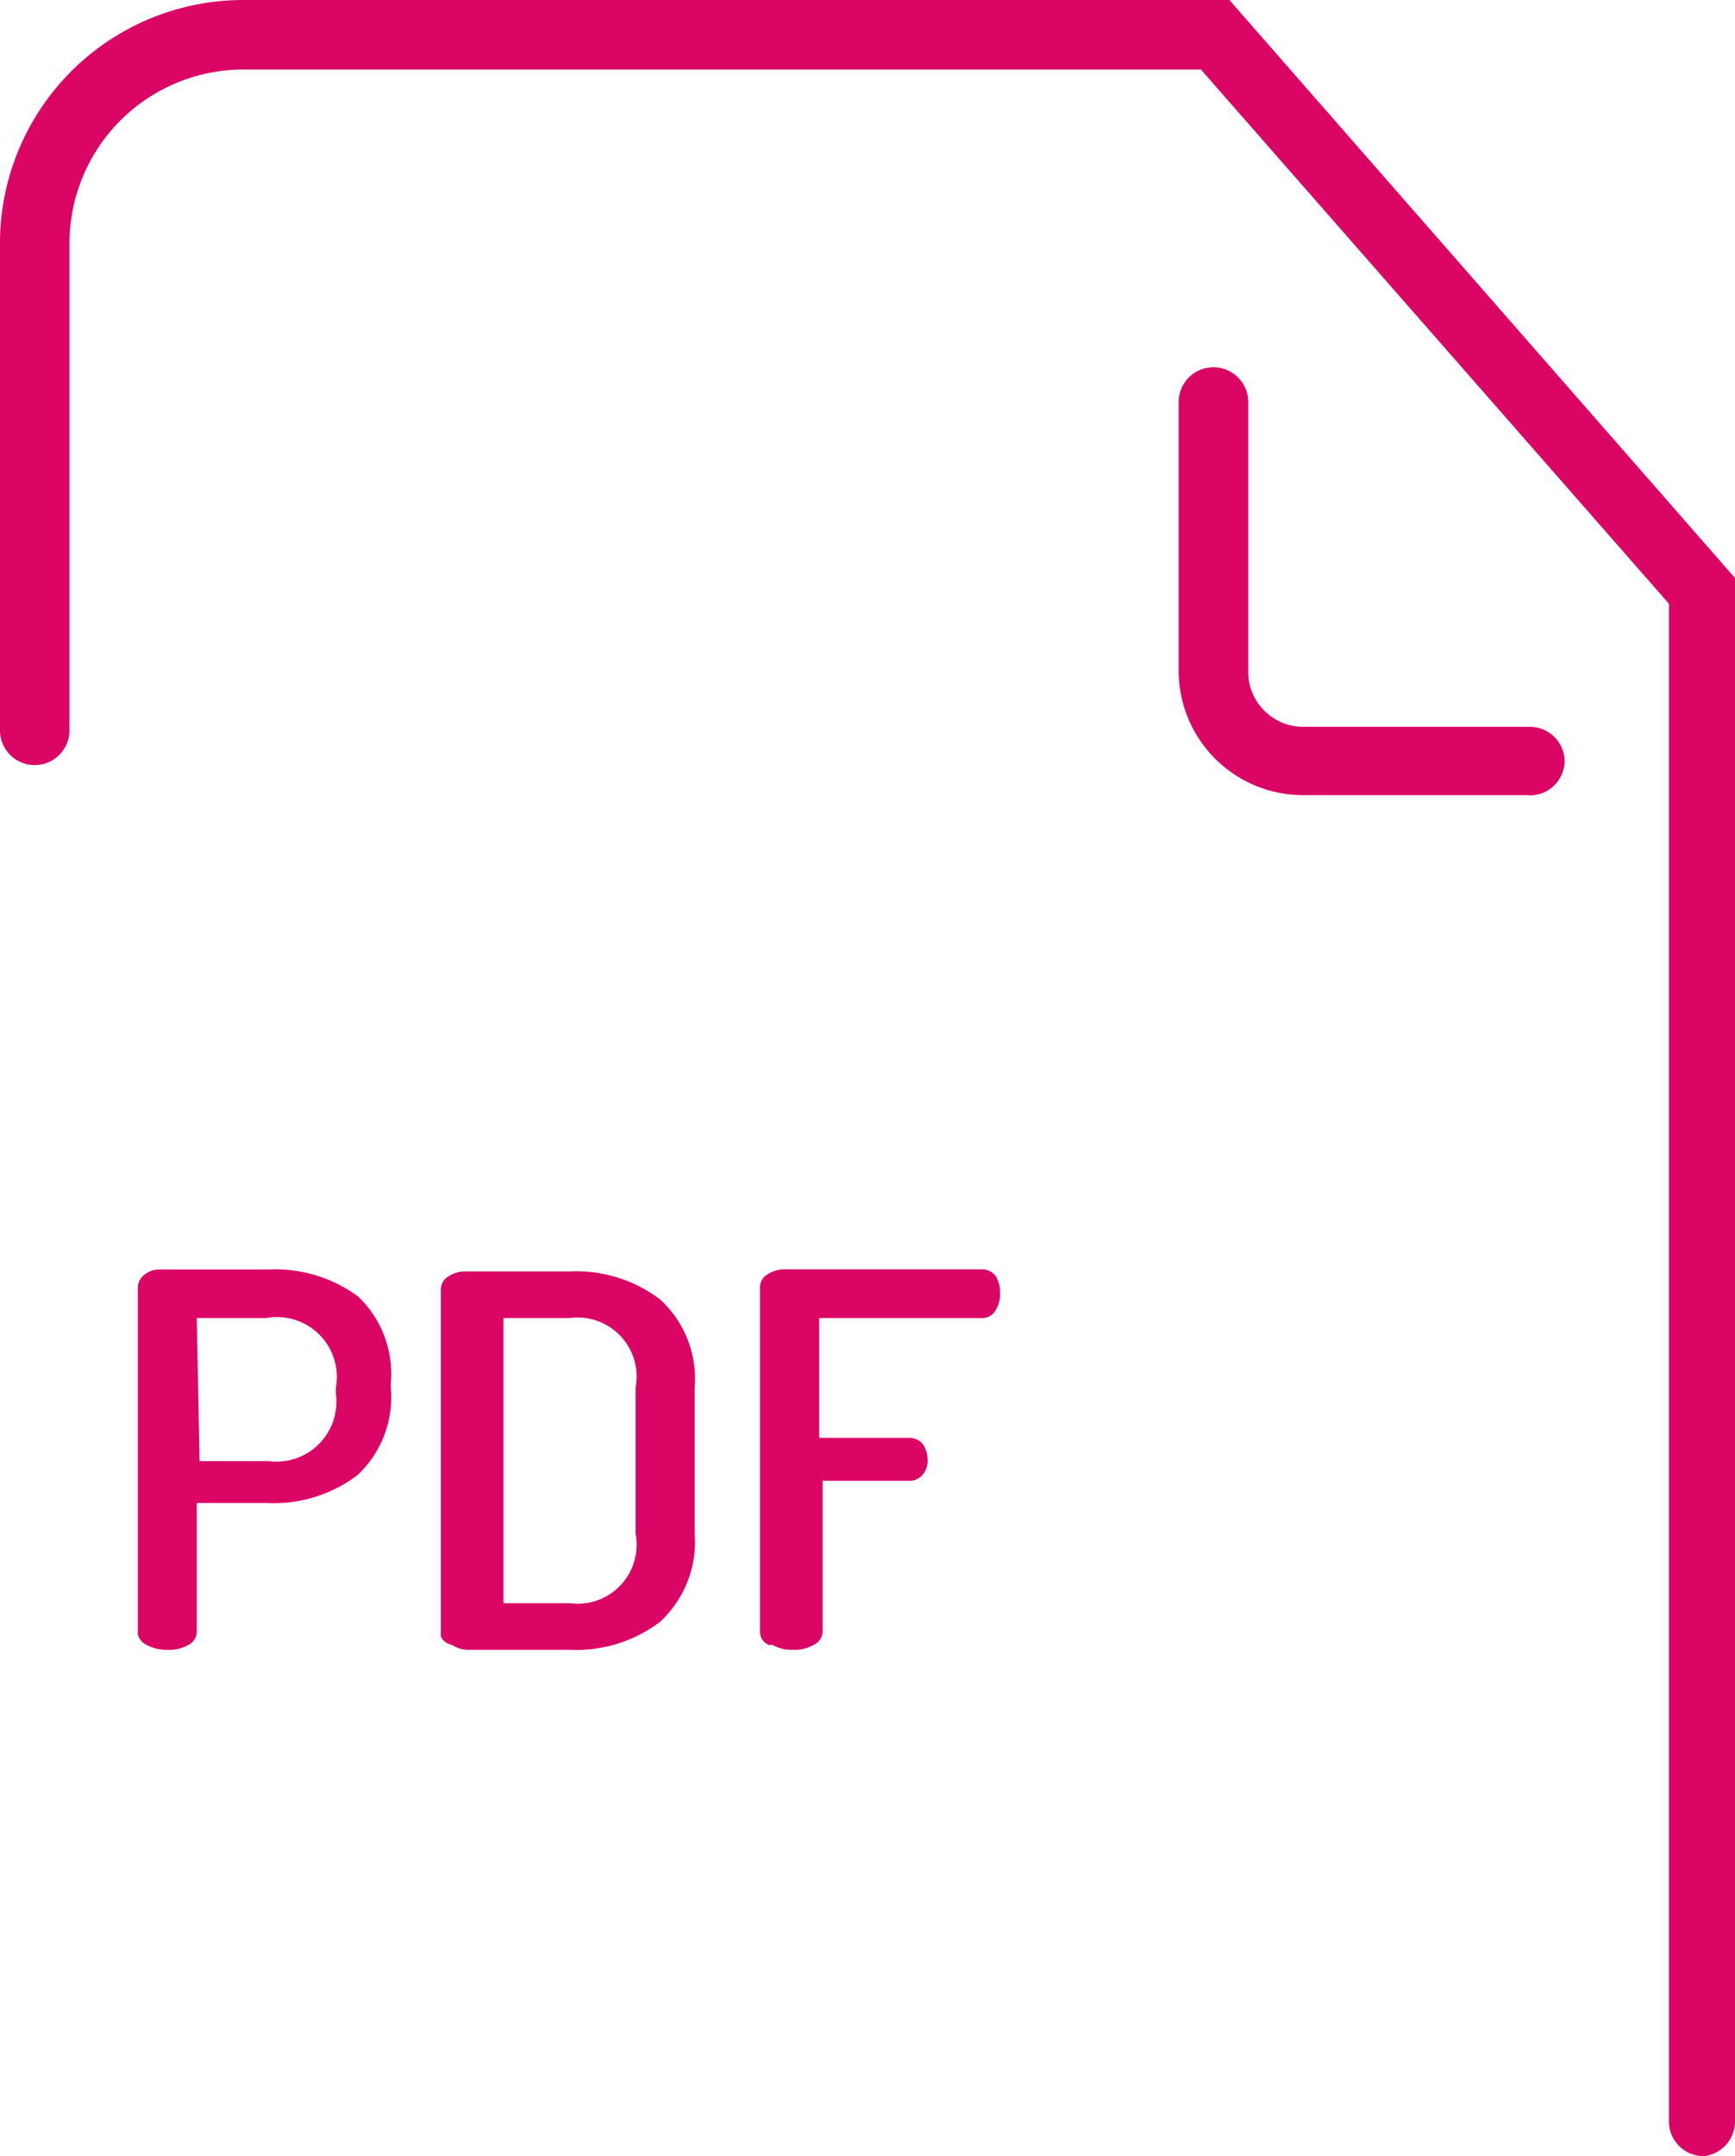 <svg xmlns="http://www.w3.org/2000/svg" width="48" height="59.639" viewBox="0 0 48 59.639">
  <g id="pdf" transform="translate(-20.5 -13.05)">
    <path id="Контур_405" data-name="Контур 405" d="M67.634,72.689a.962.962,0,0,1-.962-.962V29.749L53.725,14.974H27.233a4.809,4.809,0,0,0-4.81,4.81V33.25a.962.962,0,0,1-1.924,0V19.783a6.733,6.733,0,0,1,6.733-6.733h27.28L68.5,29.037v42.69A.963.963,0,0,1,67.634,72.689ZM63.787,34.116a.962.962,0,0,0-.962-.962H56.553a1.521,1.521,0,0,1-1.52-1.52h0V24.17a.962.962,0,0,0-1.924,0V31.6a3.443,3.443,0,0,0,3.444,3.444h6.176a.961.961,0,0,0,1.054-.86ZM24.559,58.549a1.16,1.16,0,0,0,.577.135,1.075,1.075,0,0,0,.577-.135.422.422,0,0,0,.231-.366V54.624h1.924a3.852,3.852,0,0,0,2.52-.77,2.943,2.943,0,0,0,.923-2.424v-.115a2.943,2.943,0,0,0-.9-2.4,3.845,3.845,0,0,0-2.463-.75h-3a.665.665,0,0,0-.442.135.462.462,0,0,0-.192.346V58.26A.441.441,0,0,0,24.559,58.549Zm1.385-9.042h1.924a1.655,1.655,0,0,1,1.924,1.331,1.614,1.614,0,0,1,0,.593V51.6a1.657,1.657,0,0,1-1.847,1.866H26.021Zm7.061,9.042a.868.868,0,0,0,.519.135h2.732a3.843,3.843,0,0,0,2.5-.77,3,3,0,0,0,.962-2.443v-4.04a2.966,2.966,0,0,0-.962-2.443,3.843,3.843,0,0,0-2.5-.77H33.428a.868.868,0,0,0-.519.135.423.423,0,0,0-.212.346v9.619A.426.426,0,0,0,33.005,58.549Zm1.424-9.042h1.828a1.635,1.635,0,0,1,1.841,1.4,1.659,1.659,0,0,1-.013.525v4.04a1.635,1.635,0,0,1-1.3,1.91,1.658,1.658,0,0,1-.525.013H34.429Zm7.445,9.042a1.048,1.048,0,0,0,.558.135,1.075,1.075,0,0,0,.577-.135.422.422,0,0,0,.25-.366V54.009h2.386a.464.464,0,0,0,.385-.173.6.6,0,0,0,.135-.4.8.8,0,0,0-.135-.442.484.484,0,0,0-.385-.173H43.163V49.507h4.483a.421.421,0,0,0,.385-.192.85.85,0,0,0,.135-.5.864.864,0,0,0-.115-.462.462.462,0,0,0-.4-.192H42.239a.85.85,0,0,0-.5.135.407.407,0,0,0-.212.366v9.523a.387.387,0,0,0,.25.366Z" transform="translate(0 0)" fill="#db0566"/>
  </g>
</svg>
